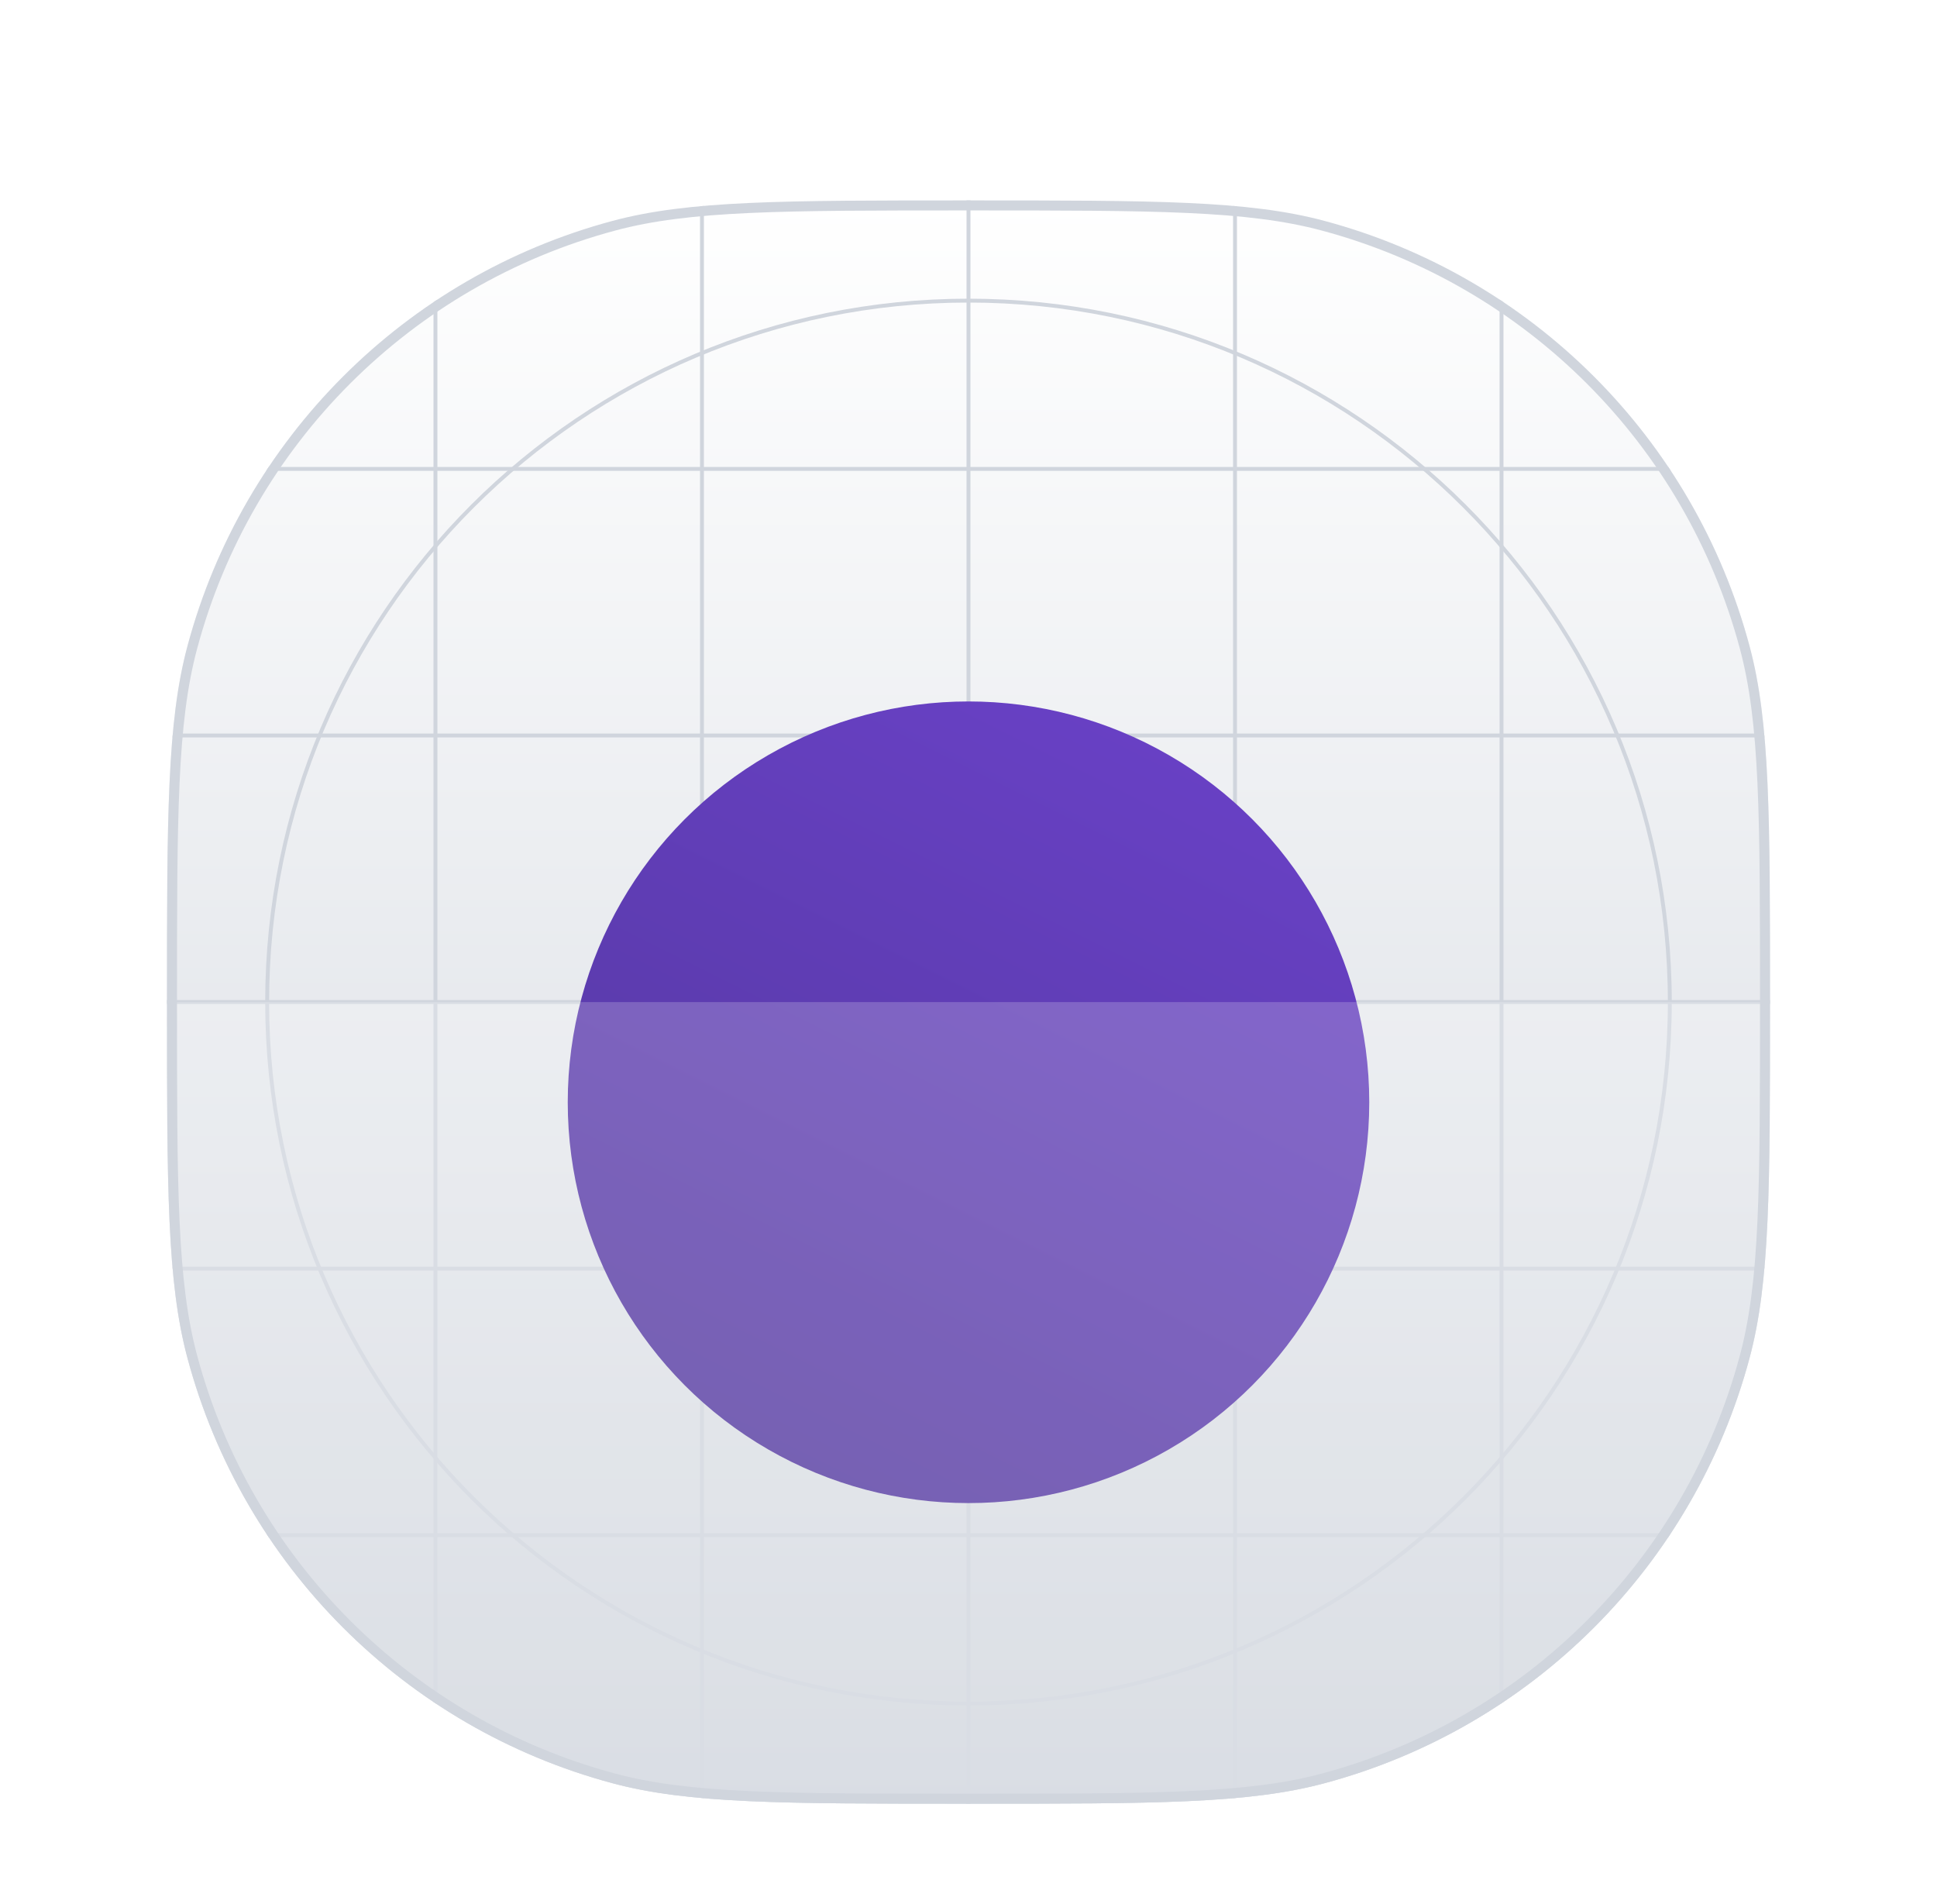 <svg width="58" height="57" viewBox="0 0 58 57" fill="none" xmlns="http://www.w3.org/2000/svg">
<g filter="url(#filter0_dd_676_33980)">
<g clip-path="url(#clip0_676_33980)">
<path d="M5 27C5 21.42 5 18.63 5.613 16.341C7.278 10.13 12.13 5.278 18.341 3.613C20.63 3 23.42 3 29 3C34.58 3 37.37 3 39.659 3.613C45.87 5.278 50.722 10.13 52.387 16.341C53 18.63 53 21.42 53 27C53 32.58 53 35.37 52.387 37.659C50.722 43.87 45.87 48.722 39.659 50.387C37.37 51 34.58 51 29 51C23.42 51 20.63 51 18.341 50.387C12.13 48.722 7.278 43.87 5.613 37.659C5 35.37 5 32.58 5 27Z" fill="white"/>
<path d="M5 27C5 21.42 5 18.63 5.613 16.341C7.278 10.13 12.13 5.278 18.341 3.613C20.63 3 23.42 3 29 3C34.58 3 37.37 3 39.659 3.613C45.87 5.278 50.722 10.13 52.387 16.341C53 18.63 53 21.42 53 27C53 32.58 53 35.37 52.387 37.659C50.722 43.87 45.87 48.722 39.659 50.387C37.37 51 34.58 51 29 51C23.42 51 20.63 51 18.341 50.387C12.13 48.722 7.278 43.87 5.613 37.659C5 35.37 5 32.58 5 27Z" fill="url(#paint0_linear_676_33980)"/>
<path fill-rule="evenodd" clip-rule="evenodd" d="M29 6.058C17.434 6.058 8.058 15.434 8.058 27C8.058 38.566 17.434 47.942 29 47.942C40.566 47.942 49.941 38.566 49.941 27C49.941 15.434 40.566 6.058 29 6.058ZM7.941 27C7.941 15.37 17.369 5.942 29 5.942C40.63 5.942 50.058 15.37 50.058 27C50.058 38.63 40.63 48.058 29 48.058C17.369 48.058 7.941 38.63 7.941 27Z" fill="#D0D5DD"/>
<path fill-rule="evenodd" clip-rule="evenodd" d="M29 21.117C25.751 21.117 23.116 23.751 23.116 27C23.116 30.25 25.751 32.884 29 32.884C32.249 32.884 34.883 30.25 34.883 27C34.883 23.751 32.249 21.117 29 21.117ZM23 27C23 23.687 25.686 21 29 21C32.314 21 35 23.687 35 27C35 30.314 32.314 33 29 33C25.686 33 23 30.314 23 27Z" fill="#D0D5DD"/>
<path fill-rule="evenodd" clip-rule="evenodd" d="M28.999 22.98C26.779 22.98 24.98 24.78 24.98 27C24.98 29.219 26.779 31.019 28.999 31.019C31.219 31.019 33.019 29.219 33.019 27C33.019 24.78 31.219 22.98 28.999 22.98ZM24.863 27C24.863 24.715 26.715 22.864 28.999 22.864C31.283 22.864 33.135 24.715 33.135 27C33.135 29.284 31.283 31.136 28.999 31.136C26.715 31.136 24.863 29.284 24.863 27Z" fill="#D0D5DD"/>
<path d="M28.941 3H29.058V51H28.941V3Z" fill="#D0D5DD"/>
<path d="M53 26.941L53 27.058L5 27.058L5 26.941L53 26.941Z" fill="#D0D5DD"/>
<path d="M44.902 3H45.019V51H44.902V3Z" fill="#D0D5DD"/>
<path d="M20.961 3H21.077V51H20.961V3Z" fill="#D0D5DD"/>
<path d="M36.922 3H37.038V51H36.922V3Z" fill="#D0D5DD"/>
<path d="M12.98 3H13.097V51H12.98V3Z" fill="#D0D5DD"/>
<path d="M53 42.902L53 43.019L5 43.019L5 42.902L53 42.902Z" fill="#D0D5DD"/>
<path d="M53 18.961L53 19.077L5 19.077L5 18.961L53 18.961Z" fill="#D0D5DD"/>
<path d="M53 34.922L53 35.038L5 35.038L5 34.922L53 34.922Z" fill="#D0D5DD"/>
<path d="M53 10.98L53 11.097L5 11.097L5 10.98L53 10.98Z" fill="#D0D5DD"/>
<g filter="url(#filter1_dd_676_33980)">
<circle cx="29" cy="27" r="12" fill="url(#paint1_linear_676_33980)"/>
</g>
<g filter="url(#filter2_b_676_33980)">
<path d="M5 27H53C53 32.58 53 35.37 52.387 37.659C50.722 43.87 45.87 48.722 39.659 50.387C37.37 51 34.58 51 29 51C23.42 51 20.63 51 18.341 50.387C12.13 48.722 7.278 43.87 5.613 37.659C5 35.37 5 32.58 5 27Z" fill="white" fill-opacity="0.2"/>
</g>
</g>
<path d="M5.15 27C5.15 21.41 5.151 18.645 5.758 16.38C7.409 10.22 12.22 5.409 18.38 3.758C20.645 3.151 23.41 3.15 29 3.15C34.59 3.15 37.355 3.151 39.62 3.758C45.78 5.409 50.591 10.22 52.242 16.38C52.849 18.645 52.85 21.41 52.85 27C52.85 32.59 52.849 35.355 52.242 37.62C50.591 43.78 45.78 48.591 39.62 50.242C37.355 50.849 34.59 50.85 29 50.85C23.41 50.85 20.645 50.849 18.38 50.242C12.22 48.591 7.409 43.78 5.758 37.62C5.151 35.355 5.15 32.59 5.15 27Z" stroke="#D0D5DD" stroke-width="0.3"/>
</g>
<defs>
<filter id="filter0_dd_676_33980" x="0.5" y="0" width="57" height="57" filterUnits="userSpaceOnUse" color-interpolation-filters="sRGB">
<feFlood flood-opacity="0" result="BackgroundImageFix"/>
<feColorMatrix in="SourceAlpha" type="matrix" values="0 0 0 0 0 0 0 0 0 0 0 0 0 0 0 0 0 0 127 0" result="hardAlpha"/>
<feOffset dy="1.5"/>
<feGaussianBlur stdDeviation="1.5"/>
<feColorMatrix type="matrix" values="0 0 0 0 0.063 0 0 0 0 0.094 0 0 0 0 0.157 0 0 0 0.06 0"/>
<feBlend mode="normal" in2="BackgroundImageFix" result="effect1_dropShadow_676_33980"/>
<feColorMatrix in="SourceAlpha" type="matrix" values="0 0 0 0 0 0 0 0 0 0 0 0 0 0 0 0 0 0 127 0" result="hardAlpha"/>
<feOffset dy="1.5"/>
<feGaussianBlur stdDeviation="2.25"/>
<feColorMatrix type="matrix" values="0 0 0 0 0.063 0 0 0 0 0.094 0 0 0 0 0.157 0 0 0 0.1 0"/>
<feBlend mode="normal" in2="effect1_dropShadow_676_33980" result="effect2_dropShadow_676_33980"/>
<feBlend mode="normal" in="SourceGraphic" in2="effect2_dropShadow_676_33980" result="shape"/>
</filter>
<filter id="filter1_dd_676_33980" x="12.5" y="12" width="33" height="33" filterUnits="userSpaceOnUse" color-interpolation-filters="sRGB">
<feFlood flood-opacity="0" result="BackgroundImageFix"/>
<feColorMatrix in="SourceAlpha" type="matrix" values="0 0 0 0 0 0 0 0 0 0 0 0 0 0 0 0 0 0 127 0" result="hardAlpha"/>
<feOffset dy="1.5"/>
<feGaussianBlur stdDeviation="1.5"/>
<feColorMatrix type="matrix" values="0 0 0 0 0.063 0 0 0 0 0.094 0 0 0 0 0.157 0 0 0 0.06 0"/>
<feBlend mode="normal" in2="BackgroundImageFix" result="effect1_dropShadow_676_33980"/>
<feColorMatrix in="SourceAlpha" type="matrix" values="0 0 0 0 0 0 0 0 0 0 0 0 0 0 0 0 0 0 127 0" result="hardAlpha"/>
<feOffset dy="1.5"/>
<feGaussianBlur stdDeviation="2.25"/>
<feColorMatrix type="matrix" values="0 0 0 0 0.063 0 0 0 0 0.094 0 0 0 0 0.157 0 0 0 0.1 0"/>
<feBlend mode="normal" in2="effect1_dropShadow_676_33980" result="effect2_dropShadow_676_33980"/>
<feBlend mode="normal" in="SourceGraphic" in2="effect2_dropShadow_676_33980" result="shape"/>
</filter>
<filter id="filter2_b_676_33980" x="-2.5" y="19.5" width="63" height="39" filterUnits="userSpaceOnUse" color-interpolation-filters="sRGB">
<feFlood flood-opacity="0" result="BackgroundImageFix"/>
<feGaussianBlur in="BackgroundImageFix" stdDeviation="3.75"/>
<feComposite in2="SourceAlpha" operator="in" result="effect1_backgroundBlur_676_33980"/>
<feBlend mode="normal" in="SourceGraphic" in2="effect1_backgroundBlur_676_33980" result="shape"/>
</filter>
<linearGradient id="paint0_linear_676_33980" x1="29" y1="3" x2="29" y2="51" gradientUnits="userSpaceOnUse">
<stop stop-color="white"/>
<stop offset="1" stop-color="#D0D5DD"/>
</linearGradient>
<linearGradient id="paint1_linear_676_33980" x1="23" y1="39" x2="35" y2="15" gradientUnits="userSpaceOnUse">
<stop stop-color="#53389E"/>
<stop offset="1" stop-color="#6941C6"/>
</linearGradient>
<clipPath id="clip0_676_33980">
<path d="M5 27C5 21.42 5 18.63 5.613 16.341C7.278 10.13 12.13 5.278 18.341 3.613C20.63 3 23.42 3 29 3C34.58 3 37.37 3 39.659 3.613C45.87 5.278 50.722 10.13 52.387 16.341C53 18.63 53 21.42 53 27C53 32.58 53 35.37 52.387 37.659C50.722 43.87 45.87 48.722 39.659 50.387C37.37 51 34.58 51 29 51C23.42 51 20.63 51 18.341 50.387C12.13 48.722 7.278 43.87 5.613 37.659C5 35.37 5 32.58 5 27Z" fill="white"/>
</clipPath>
</defs>
</svg>

